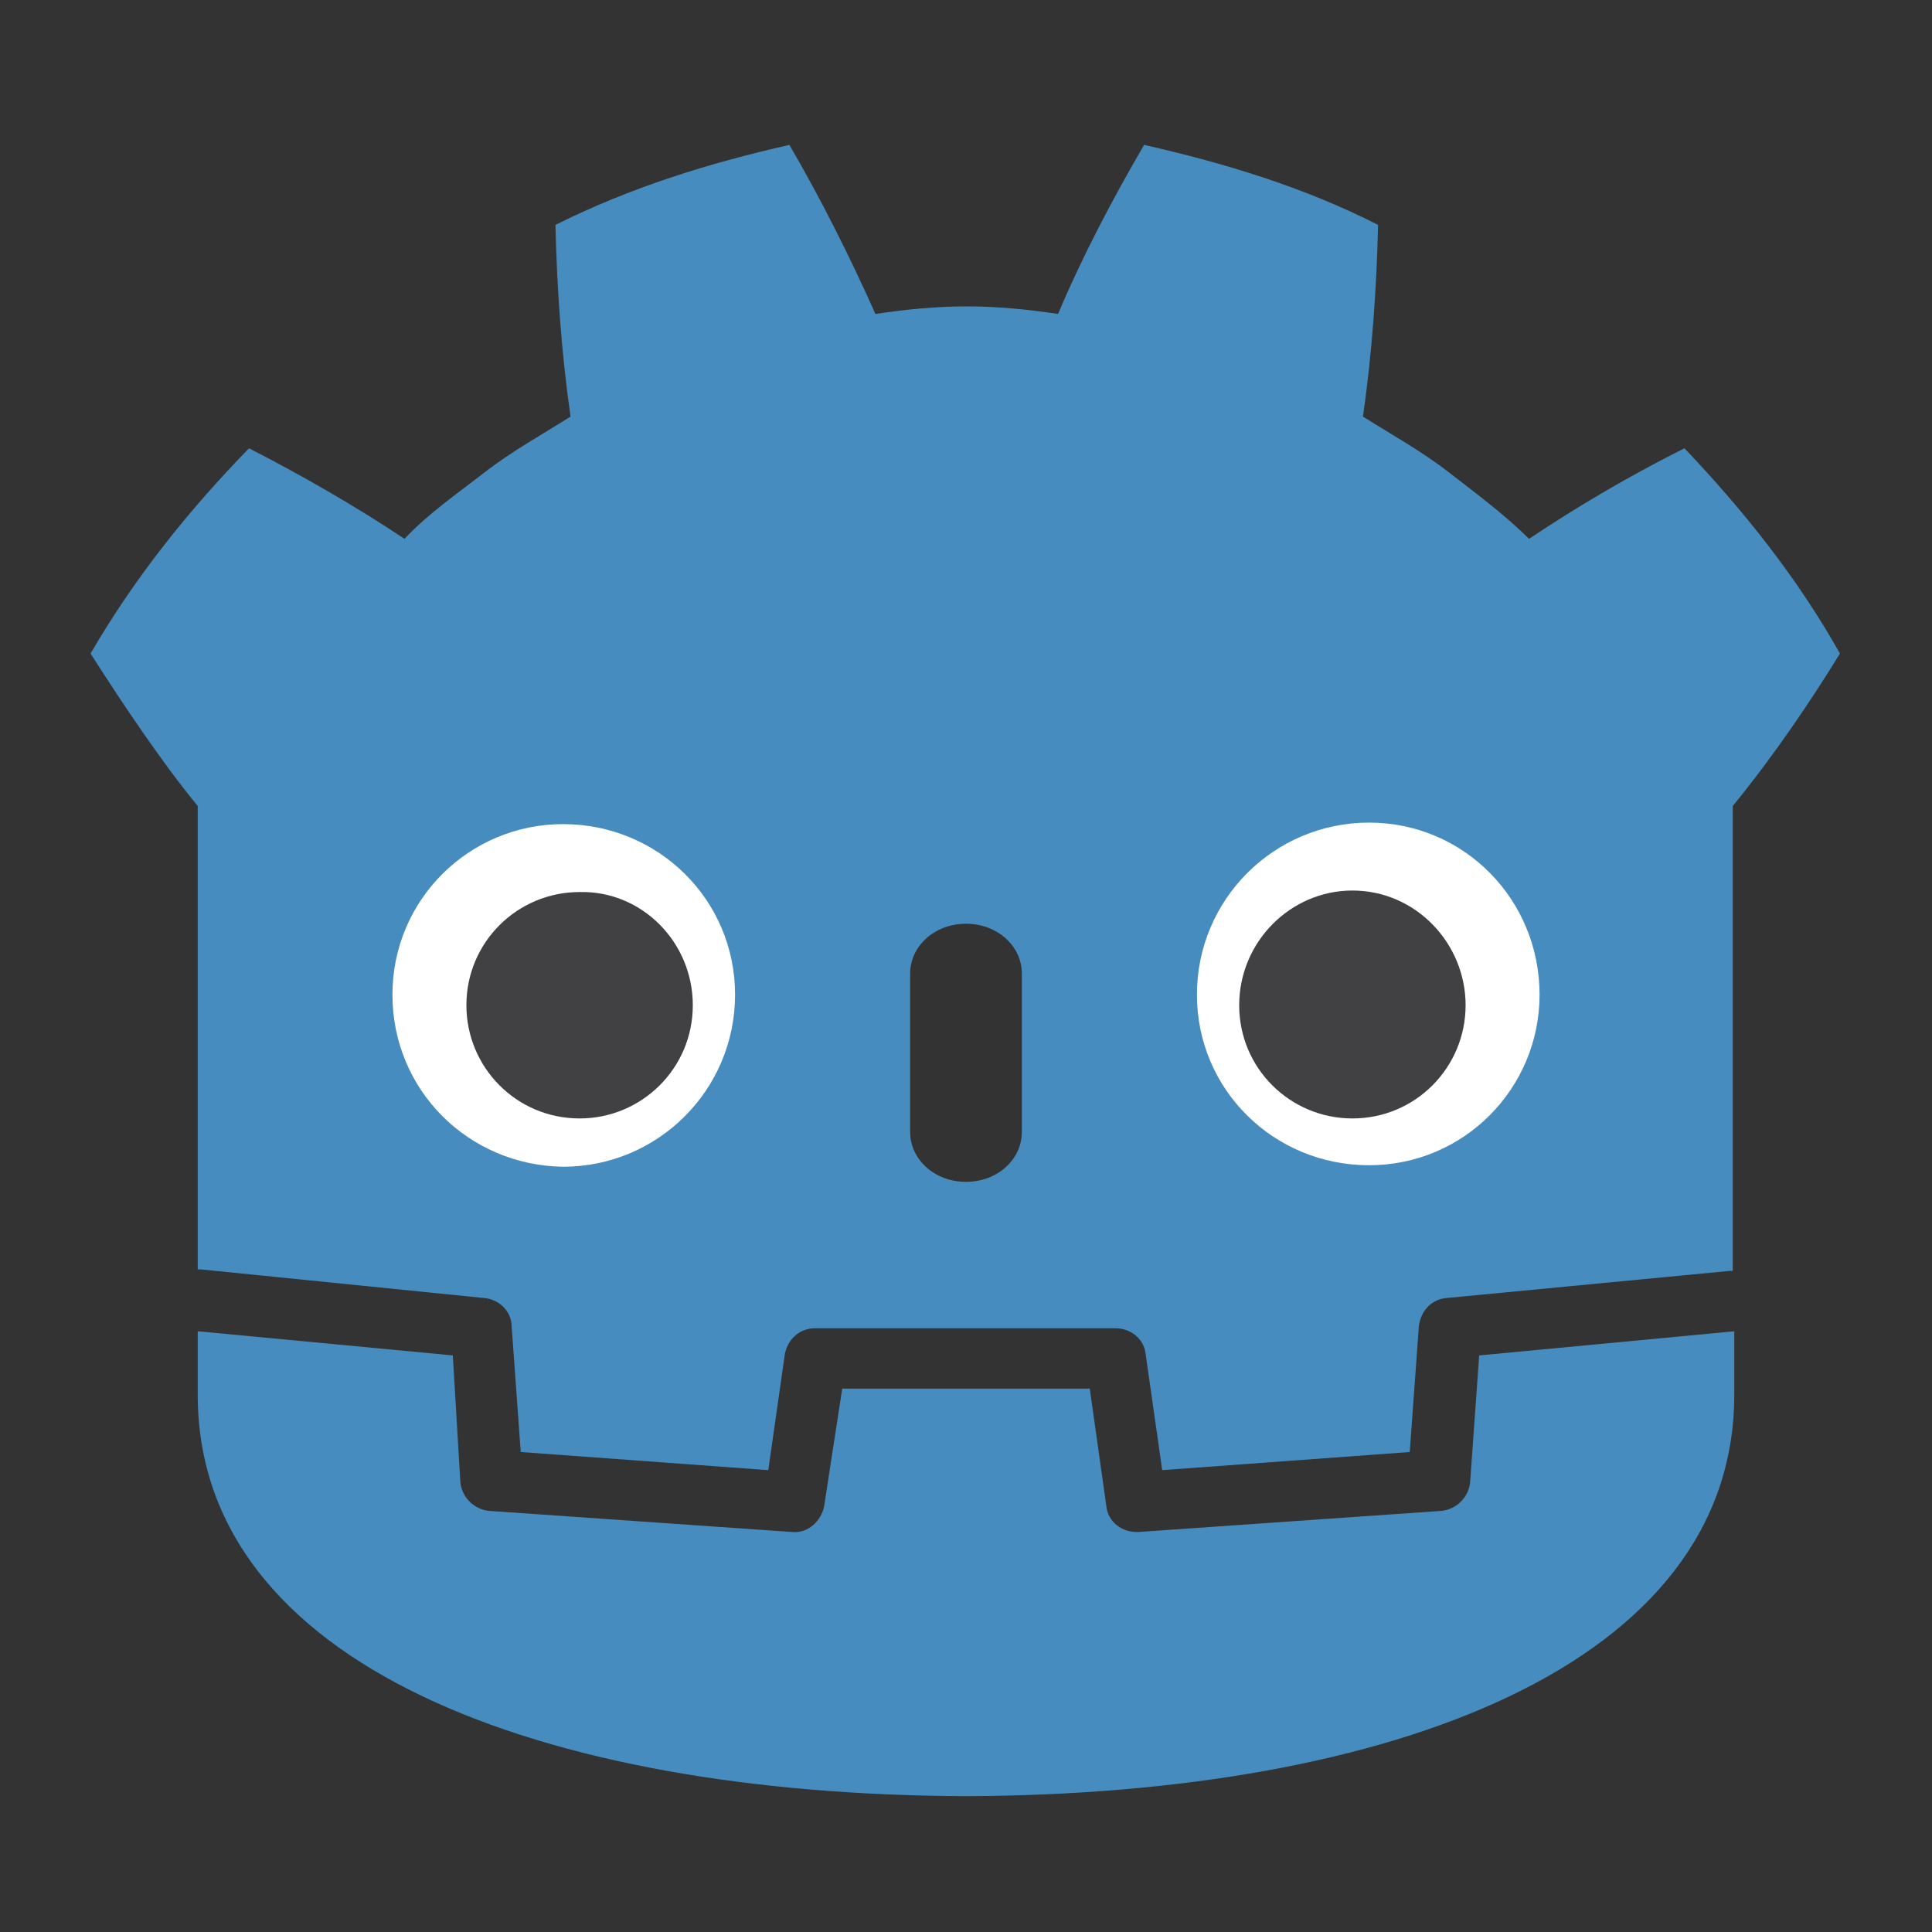 <?xml version="1.0" encoding="utf-8"?>
<!-- Generator: $$$/GeneralStr/196=Adobe Illustrator 27.6.0, SVG Export Plug-In . SVG Version: 6.00 Build 0)  -->
<svg version="1.1" id="Livello_1" xmlns="http://www.w3.org/2000/svg" xmlns:xlink="http://www.w3.org/1999/xlink" x="0px" y="0px"
	 viewBox="0 0 128 128" style="enable-background:new 0 0 128 128;" xml:space="preserve">
<rect x="0" y="0" width="128" height="128" fill="#333333" stroke="none"/>
<style type="text/css">
	.st0{fill:#478CBF;}
	.st1{fill:#FFFFFF;}
	.st2{fill:#414042;}
</style>
<path class="st0" d="M111.6,29.7c-3.6,1.8-7,3.8-10.3,6c-1.6-1.6-3.5-3-5.3-4.4c-1.8-1.4-3.8-2.5-5.7-3.7c0.6-4.2,0.9-8.4,1-12.7
	c-4.9-2.5-10.2-4.1-15.5-5.3c-2.1,3.6-4.1,7.4-5.7,11.2c-2-0.3-4-0.5-6-0.5H64c-2,0-4,0.2-6,0.5c-1.7-3.8-3.6-7.6-5.7-11.2
	c-5.3,1.2-10.5,2.8-15.5,5.3c0.1,4.3,0.4,8.5,1,12.7c-1.9,1.2-3.9,2.3-5.7,3.7c-1.8,1.4-3.7,2.7-5.3,4.4c-3.3-2.2-6.8-4.2-10.3-6
	C12.5,33.8,8.9,38.3,6,43.3c2.3,3.6,4.8,7.3,7.1,10.1v30.7h0.2L32.1,86c1,0.1,1.8,0.9,1.8,1.9l0.6,8.3l16.4,1.2l1.1-7.7
	c0.2-1,1-1.7,2-1.7h19.9c1,0,1.9,0.7,2,1.7l1.1,7.7l16.4-1.2l0.6-8.3c0.1-1,0.8-1.8,1.8-1.9l18.8-1.8h0.2V53.4
	c2.7-3.3,5.2-7,7.1-10.1C119.1,38.3,115.5,33.8,111.6,29.7z M67.7,75c0,1.8-1.6,3.3-3.7,3.3s-3.7-1.5-3.7-3.3V64.5
	c0-1.8,1.6-3.3,3.7-3.3s3.7,1.5,3.7,3.3V75z"/>
<path class="st0" d="M98,89.8l-0.6,8.4c-0.1,1-0.9,1.8-1.9,1.9l-20.1,1.4c0,0-0.1,0-0.1,0c-1,0-1.9-0.7-2-1.7L72.2,92H55.8l-1.2,7.8
	c-0.2,1-1.1,1.8-2.1,1.7l-20.1-1.4c-1-0.1-1.8-0.9-1.9-1.9L30,89.8l-16.9-1.6c0,1.8,0,3.8,0,4.2c0,17.9,22.7,26.5,50.9,26.6H64
	c28.2-0.1,50.9-8.7,50.9-26.6c0-0.4,0-2.4,0-4.2L98,89.8z"/>
<path class="st1" d="M48.7,65.9c0,6.3-5.1,11.4-11.4,11.4C31,77.2,26,72.2,26,65.9c0-6.3,5.1-11.3,11.3-11.3
	C43.6,54.6,48.7,59.6,48.7,65.9"/>
<path class="st2" d="M45.9,66.6c0,4.2-3.4,7.5-7.5,7.5c0,0,0,0,0,0c-4.2,0-7.5-3.4-7.5-7.5c0-4.2,3.4-7.5,7.5-7.5
	C42.5,59,45.9,62.4,45.9,66.6C45.9,66.6,45.9,66.6,45.9,66.6"/>
<path class="st1" d="M90.7,54.5c-6.3,0-11.4,5.1-11.4,11.4c0,6.3,5.1,11.3,11.4,11.3c6.3,0,11.3-5.1,11.3-11.3
	C102,59.6,97,54.5,90.7,54.5z"/>
<path class="st2" d="M82.1,66.6c0,4.2,3.4,7.5,7.5,7.5c0,0,0,0,0,0c4.2,0,7.5-3.4,7.5-7.5S93.8,59,89.6,59l0,0
	C85.5,59,82.1,62.4,82.1,66.6C82.1,66.6,82.1,66.6,82.1,66.6"/>
</svg>
